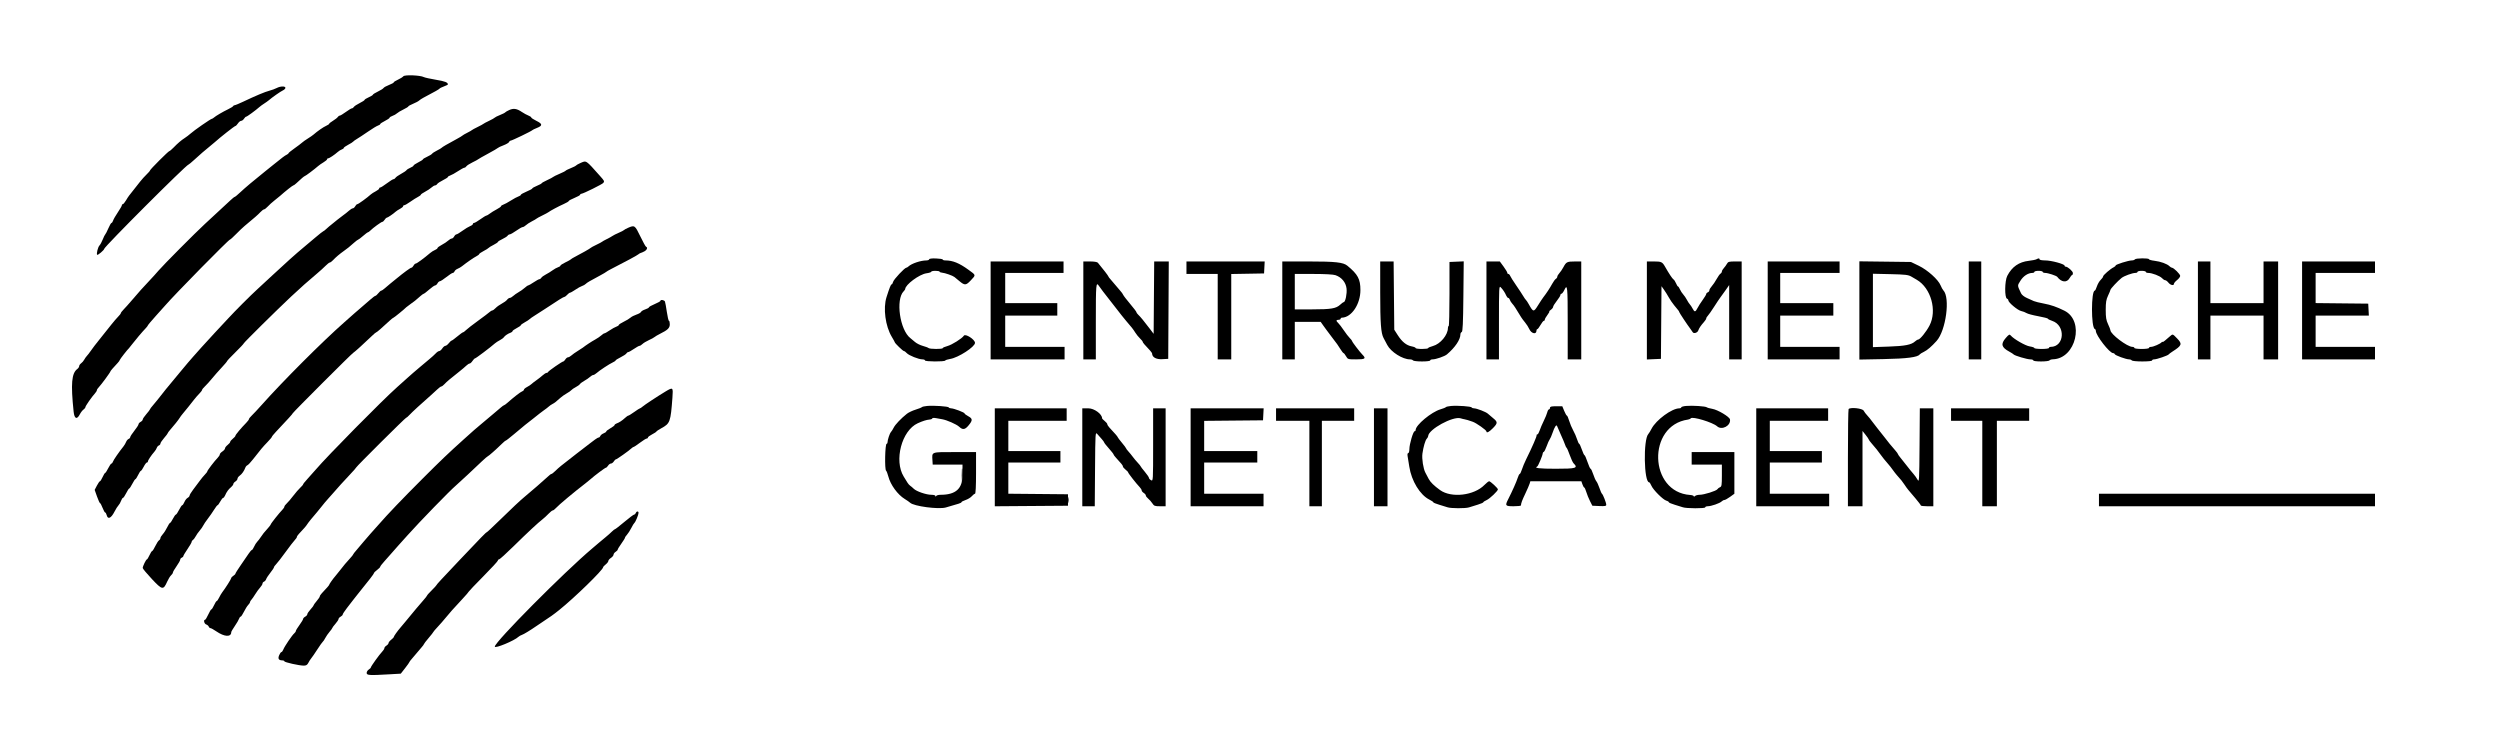 <svg id="svg" version="1.1" xmlns="http://www.w3.org/2000/svg" xmlns:xlink="http://www.w3.org/1999/xlink" width="400" height="119.149" viewBox="0, 0, 400,119.149"><g id="svgg"><path id="path0" d="M148.667 41.491 C 148.667 41.588,148.460 41.667,148.208 41.668 C 147.323 41.669,145.849 42.165,145.363 42.625 C 145.242 42.740,145.085 42.833,145.014 42.833 C 144.747 42.833,142.997 44.704,142.899 45.093 C 142.843 45.317,142.737 45.500,142.662 45.500 C 142.536 45.500,142.325 46.027,141.842 47.547 C 141.279 49.318,141.659 52.184,142.683 53.886 C 142.949 54.328,143.167 54.721,143.167 54.761 C 143.167 54.909,144.468 56.167,144.621 56.167 C 144.710 56.167,144.916 56.315,145.080 56.497 C 145.424 56.876,146.984 57.500,147.590 57.500 C 147.815 57.500,148.000 57.575,148.000 57.667 C 148.000 57.873,151.109 57.894,151.236 57.689 C 151.286 57.609,151.642 57.493,152.027 57.432 C 153.334 57.223,156.000 55.497,156.000 54.860 C 156.000 54.321,154.457 53.329,154.217 53.713 C 153.947 54.145,152.308 55.175,151.581 55.369 C 151.170 55.479,150.833 55.629,150.833 55.701 C 150.833 55.880,148.775 55.870,148.575 55.691 C 148.488 55.613,148.072 55.457,147.650 55.343 C 147.229 55.230,146.666 54.949,146.400 54.719 C 146.134 54.488,145.804 54.213,145.667 54.108 C 143.977 52.814,143.273 47.918,144.588 46.603 C 144.723 46.468,144.833 46.310,144.833 46.252 C 144.833 45.563,147.096 43.882,148.233 43.726 C 148.655 43.669,149.000 43.557,149.000 43.477 C 149.000 43.398,149.300 43.333,149.667 43.333 C 150.033 43.333,150.333 43.392,150.333 43.464 C 150.333 43.535,150.505 43.608,150.716 43.626 C 151.195 43.665,152.428 44.095,152.707 44.320 C 152.822 44.412,153.181 44.709,153.504 44.978 C 154.354 45.688,154.562 45.675,155.324 44.861 C 156.166 43.961,156.188 44.060,154.959 43.167 C 153.476 42.088,152.436 41.667,151.260 41.667 C 151.025 41.667,150.833 41.603,150.833 41.526 C 150.833 41.449,150.346 41.370,149.750 41.351 C 149.080 41.329,148.667 41.383,148.667 41.491 M325.833 41.483 C 325.696 41.559,325.155 41.670,324.631 41.728 C 323.033 41.907,321.924 42.676,321.165 44.133 C 320.744 44.940,320.715 47.655,321.126 47.792 C 321.240 47.830,321.333 47.947,321.333 48.052 C 321.333 48.394,322.818 49.637,323.372 49.759 C 323.669 49.824,324.063 49.975,324.248 50.095 C 324.432 50.216,325.277 50.440,326.125 50.595 C 326.973 50.749,327.667 50.929,327.667 50.994 C 327.667 51.060,327.971 51.214,328.342 51.336 C 330.538 52.061,330.337 55.500,328.099 55.500 C 327.953 55.500,327.833 55.575,327.833 55.667 C 327.833 55.762,327.333 55.833,326.667 55.833 C 326.025 55.833,325.500 55.767,325.500 55.686 C 325.500 55.604,325.169 55.488,324.764 55.427 C 324.062 55.322,322.191 54.244,321.707 53.667 C 321.527 53.451,321.418 53.508,320.918 54.083 C 320.084 55.042,320.228 55.582,321.500 56.268 C 321.821 56.442,322.124 56.638,322.174 56.704 C 322.322 56.902,324.337 57.500,324.855 57.500 C 325.118 57.500,325.333 57.575,325.333 57.667 C 325.333 57.763,325.858 57.833,326.573 57.833 C 327.256 57.833,327.860 57.758,327.917 57.667 C 327.973 57.575,328.221 57.494,328.468 57.487 C 332.154 57.383,333.581 51.337,330.303 49.710 C 329.085 49.105,328.164 48.785,327.027 48.572 C 326.325 48.441,325.600 48.262,325.417 48.176 C 325.233 48.089,324.743 47.869,324.326 47.687 C 323.877 47.491,323.487 47.182,323.368 46.928 C 322.753 45.618,322.759 45.737,323.269 44.917 C 323.740 44.160,324.497 43.667,325.187 43.667 C 325.359 43.667,325.500 43.592,325.500 43.500 C 325.500 43.408,325.800 43.333,326.167 43.333 C 326.533 43.333,326.833 43.408,326.833 43.500 C 326.833 43.592,327.011 43.667,327.229 43.667 C 327.667 43.667,329.018 44.108,329.160 44.297 C 329.823 45.180,330.694 45.272,331.131 44.504 C 331.288 44.228,331.473 44.002,331.542 44.001 C 331.610 44.000,331.667 43.864,331.667 43.698 C 331.667 43.400,330.842 42.667,330.507 42.667 C 330.411 42.667,330.333 42.595,330.333 42.507 C 330.333 42.244,328.201 41.667,327.232 41.667 C 326.738 41.667,326.333 41.592,326.333 41.500 C 326.333 41.300,326.171 41.294,325.833 41.483 M341.583 41.500 C 341.527 41.592,341.305 41.667,341.091 41.667 C 340.560 41.667,338.500 42.314,338.500 42.481 C 338.500 42.555,338.357 42.683,338.183 42.766 C 337.673 43.008,336.500 44.026,336.497 44.230 C 336.496 44.333,336.322 44.580,336.111 44.780 C 335.900 44.979,335.627 45.448,335.504 45.821 C 335.381 46.195,335.230 46.500,335.169 46.500 C 334.566 46.500,334.567 52.434,335.170 52.639 C 335.260 52.669,335.333 52.804,335.333 52.937 C 335.333 53.674,337.527 56.500,338.098 56.500 C 338.212 56.500,338.331 56.574,338.361 56.665 C 338.427 56.860,340.182 57.500,340.653 57.500 C 340.833 57.500,341.027 57.575,341.083 57.667 C 341.140 57.759,341.891 57.833,342.760 57.833 C 343.698 57.833,344.333 57.766,344.333 57.667 C 344.333 57.575,344.485 57.500,344.671 57.500 C 345.077 57.500,346.856 56.891,346.989 56.706 C 347.041 56.634,347.299 56.438,347.563 56.270 C 349.108 55.285,349.200 55.040,348.353 54.167 C 347.596 53.387,347.662 53.405,347.151 53.843 C 346.930 54.032,346.581 54.332,346.375 54.509 C 346.169 54.686,345.999 54.775,345.997 54.707 C 345.996 54.639,345.940 54.658,345.872 54.750 C 345.692 54.995,344.540 55.500,344.161 55.500 C 343.981 55.500,343.833 55.575,343.833 55.667 C 343.833 55.762,343.333 55.833,342.667 55.833 C 342.000 55.833,341.500 55.762,341.500 55.667 C 341.500 55.575,341.359 55.500,341.187 55.500 C 340.369 55.500,337.667 53.455,337.667 52.836 C 337.667 52.741,337.498 52.308,337.292 51.873 C 336.989 51.236,336.917 50.794,336.917 49.583 C 336.917 48.373,336.989 47.931,337.292 47.293 C 337.498 46.859,337.667 46.453,337.667 46.391 C 337.667 46.215,338.832 44.965,339.458 44.468 C 339.866 44.145,341.188 43.667,341.672 43.667 C 341.853 43.667,342.000 43.592,342.000 43.500 C 342.000 43.408,342.300 43.333,342.667 43.333 C 343.033 43.333,343.333 43.408,343.333 43.500 C 343.333 43.592,343.507 43.667,343.720 43.667 C 344.329 43.667,345.604 44.154,345.926 44.510 C 346.087 44.688,346.314 44.833,346.430 44.833 C 346.547 44.833,346.780 45.008,346.948 45.222 C 347.272 45.633,347.833 45.751,347.833 45.408 C 347.833 45.296,348.058 45.027,348.332 44.810 C 348.606 44.594,348.831 44.293,348.832 44.142 C 348.833 43.867,347.786 42.833,347.506 42.833 C 347.424 42.833,347.250 42.726,347.120 42.596 C 346.744 42.220,345.698 41.840,344.727 41.726 C 344.235 41.668,343.833 41.556,343.833 41.477 C 343.833 41.275,341.709 41.297,341.583 41.500 M158.500 49.667 L 158.500 57.500 164.417 57.500 L 170.333 57.500 170.333 56.500 L 170.333 55.500 165.583 55.500 L 160.833 55.500 160.833 53.000 L 160.833 50.500 165.000 50.500 L 169.167 50.500 169.167 49.500 L 169.167 48.500 165.000 48.500 L 160.833 48.500 160.833 46.083 L 160.833 43.667 165.500 43.667 L 170.167 43.667 170.167 42.750 L 170.167 41.833 164.333 41.833 L 158.500 41.833 158.500 49.667 M173.333 49.667 L 173.333 57.500 174.333 57.500 L 175.333 57.500 175.333 51.528 C 175.333 45.360,175.362 45.032,175.845 45.768 C 176.003 46.008,176.291 46.402,176.487 46.644 C 176.995 47.274,179.131 50.013,179.467 50.466 C 179.623 50.676,179.938 51.064,180.167 51.326 C 181.031 52.317,181.311 52.675,181.640 53.208 C 181.827 53.509,182.171 53.936,182.406 54.157 C 182.641 54.378,182.833 54.617,182.833 54.688 C 182.833 54.807,183.126 55.155,184.012 56.089 C 184.189 56.276,184.336 56.501,184.339 56.589 C 184.359 57.170,184.995 57.517,185.950 57.467 L 186.917 57.417 186.960 49.625 L 187.003 41.833 185.837 41.833 L 184.671 41.833 184.627 47.625 L 184.583 53.417 183.953 52.583 C 183.058 51.400,182.462 50.676,182.125 50.363 C 181.965 50.214,181.833 50.030,181.833 49.953 C 181.833 49.877,181.376 49.275,180.817 48.615 C 180.258 47.956,179.757 47.304,179.704 47.167 C 179.651 47.029,179.453 46.751,179.262 46.548 C 179.072 46.345,178.729 45.942,178.500 45.652 C 178.271 45.362,177.915 44.943,177.708 44.721 C 177.502 44.500,177.333 44.273,177.333 44.218 C 177.333 44.135,176.480 43.026,175.660 42.042 C 175.554 41.914,175.068 41.833,174.410 41.833 L 173.333 41.833 173.333 49.667 M189.833 42.833 L 189.833 43.833 192.333 43.833 L 194.833 43.833 194.833 50.667 L 194.833 57.500 195.917 57.500 L 197.000 57.500 197.000 50.671 L 197.000 43.842 199.625 43.796 L 202.250 43.750 202.300 42.792 L 202.350 41.833 196.092 41.833 L 189.833 41.833 189.833 42.833 M205.167 49.667 L 205.167 57.500 206.167 57.500 L 207.167 57.500 207.167 54.500 L 207.167 51.500 209.239 51.500 L 211.311 51.500 211.692 52.042 C 211.902 52.340,212.133 52.658,212.205 52.750 C 212.276 52.842,212.670 53.367,213.080 53.917 C 213.489 54.467,213.885 54.992,213.959 55.083 C 214.033 55.175,214.266 55.531,214.477 55.875 C 214.688 56.219,214.911 56.500,214.972 56.501 C 215.033 56.502,215.211 56.727,215.367 57.001 C 215.646 57.490,215.677 57.500,216.992 57.500 C 218.435 57.500,218.607 57.373,218.000 56.756 C 217.542 56.290,216.333 54.702,216.333 54.566 C 216.333 54.505,216.165 54.288,215.958 54.083 C 215.752 53.879,215.321 53.319,215.000 52.838 C 214.679 52.357,214.285 51.843,214.125 51.695 C 213.742 51.342,213.756 51.167,214.167 51.167 C 214.350 51.167,214.500 51.092,214.500 51.000 C 214.500 50.908,214.594 50.831,214.708 50.828 C 216.249 50.786,217.667 48.669,217.667 46.411 C 217.667 44.659,217.255 43.891,215.572 42.510 C 214.914 41.970,213.662 41.833,209.380 41.833 L 205.167 41.833 205.167 49.667 M220.834 46.792 C 220.835 51.717,220.951 53.297,221.366 54.075 C 221.486 54.298,221.754 54.804,221.962 55.199 C 222.555 56.322,224.415 57.500,225.594 57.500 C 225.807 57.500,226.027 57.575,226.083 57.667 C 226.140 57.758,226.782 57.833,227.510 57.833 C 228.281 57.833,228.833 57.764,228.833 57.667 C 228.833 57.575,229.007 57.500,229.220 57.500 C 229.738 57.500,231.143 57.013,231.505 56.707 C 232.812 55.605,233.667 54.335,233.667 53.496 C 233.667 53.330,233.760 53.163,233.875 53.125 C 234.035 53.072,234.097 51.743,234.140 47.437 L 234.197 41.817 233.057 41.867 L 231.917 41.917 231.917 47.042 C 231.917 49.861,231.860 52.167,231.792 52.167 C 231.723 52.167,231.667 52.308,231.667 52.480 C 231.667 53.594,230.456 55.046,229.260 55.366 C 228.842 55.478,228.500 55.629,228.500 55.701 C 228.500 55.774,228.050 55.833,227.500 55.833 C 226.950 55.833,226.500 55.767,226.500 55.685 C 226.500 55.604,226.219 55.485,225.875 55.421 C 225.036 55.266,224.330 54.700,223.648 53.639 L 223.083 52.758 223.031 47.296 L 222.979 41.833 221.906 41.833 L 220.833 41.833 220.834 46.792 M237.833 49.667 L 237.833 57.500 238.833 57.500 L 239.833 57.500 239.833 51.583 C 239.833 45.943,239.847 45.681,240.125 45.973 C 240.488 46.354,240.786 46.805,240.996 47.292 C 241.085 47.498,241.230 47.667,241.318 47.667 C 241.406 47.667,241.521 47.803,241.574 47.971 C 241.627 48.138,241.806 48.420,241.972 48.598 C 242.236 48.882,242.453 49.212,243.382 50.749 C 243.493 50.932,243.779 51.317,244.019 51.604 C 244.258 51.891,244.558 52.361,244.685 52.648 C 245.012 53.386,245.833 53.571,245.833 52.907 C 245.833 52.775,245.895 52.667,245.969 52.667 C 246.044 52.667,246.274 52.367,246.480 52.000 C 246.686 51.633,246.925 51.333,247.011 51.333 C 247.096 51.333,247.167 51.247,247.167 51.141 C 247.167 51.035,247.358 50.697,247.592 50.391 C 247.826 50.084,247.959 49.833,247.888 49.833 C 247.817 49.833,247.926 49.717,248.130 49.574 C 248.333 49.431,248.500 49.217,248.500 49.097 C 248.500 48.978,248.762 48.551,249.082 48.148 C 249.402 47.746,249.664 47.323,249.665 47.208 C 249.666 47.094,249.743 47.000,249.836 47.000 C 249.929 47.000,250.131 46.737,250.284 46.417 C 250.789 45.357,250.833 45.782,250.833 51.667 L 250.833 57.500 251.917 57.500 L 253.000 57.500 253.000 49.667 L 253.000 41.833 251.958 41.836 C 250.735 41.839,250.597 41.908,250.151 42.739 C 249.966 43.085,249.669 43.524,249.490 43.715 C 249.312 43.906,249.167 44.157,249.167 44.273 C 249.167 44.389,249.064 44.543,248.938 44.617 C 248.813 44.690,248.547 45.050,248.348 45.417 C 247.991 46.075,247.424 46.936,246.920 47.583 C 246.778 47.767,246.391 48.353,246.061 48.886 C 245.392 49.967,245.313 49.955,244.596 48.662 C 244.419 48.344,244.222 48.046,244.156 48.000 C 244.091 47.954,243.898 47.679,243.727 47.388 C 243.556 47.097,243.038 46.310,242.575 45.638 C 242.111 44.966,241.682 44.285,241.621 44.125 C 241.560 43.965,241.433 43.833,241.339 43.833 C 241.244 43.833,241.167 43.750,241.167 43.647 C 241.167 43.545,240.898 43.095,240.569 42.647 L 239.972 41.833 238.902 41.833 L 237.833 41.833 237.833 49.667 M263.500 49.674 L 263.500 57.515 264.625 57.466 L 265.750 57.417 265.794 51.604 L 265.838 45.791 266.238 46.354 C 266.459 46.663,266.804 47.216,267.005 47.583 C 267.206 47.949,267.590 48.511,267.858 48.833 C 268.594 49.716,268.667 49.812,268.667 49.908 C 268.667 50.003,270.010 52.031,270.439 52.583 C 270.582 52.767,270.757 53.018,270.828 53.143 C 270.996 53.435,271.598 53.252,271.727 52.869 C 271.848 52.511,272.142 52.074,272.625 51.536 C 272.831 51.306,273.000 51.041,273.000 50.948 C 273.000 50.854,273.116 50.659,273.258 50.514 C 273.400 50.369,273.851 49.725,274.260 49.083 C 274.668 48.442,275.120 47.767,275.264 47.583 C 275.408 47.400,275.782 46.881,276.096 46.429 L 276.667 45.608 276.667 51.554 L 276.667 57.500 277.667 57.500 L 278.667 57.500 278.667 49.667 L 278.667 41.833 277.589 41.833 C 276.652 41.833,276.486 41.881,276.317 42.198 C 276.209 42.398,275.982 42.712,275.811 42.896 C 275.640 43.079,275.500 43.324,275.500 43.440 C 275.500 43.555,275.400 43.710,275.279 43.783 C 275.157 43.857,274.876 44.249,274.654 44.656 C 274.432 45.062,274.081 45.579,273.875 45.805 C 273.669 46.031,273.500 46.319,273.500 46.446 C 273.500 46.573,273.387 46.720,273.250 46.773 C 273.112 46.826,273.000 46.945,273.000 47.037 C 273.000 47.130,272.747 47.553,272.438 47.978 C 272.129 48.402,271.752 48.994,271.601 49.292 C 271.264 49.953,271.125 49.967,270.820 49.375 C 270.690 49.123,270.488 48.816,270.371 48.693 C 270.254 48.569,270.040 48.239,269.895 47.958 C 269.750 47.678,269.489 47.296,269.316 47.109 C 269.142 46.923,268.907 46.560,268.793 46.302 C 268.679 46.044,268.538 45.833,268.480 45.833 C 268.421 45.833,268.280 45.607,268.165 45.329 C 268.050 45.052,267.866 44.771,267.755 44.704 C 267.582 44.600,267.041 43.784,266.410 42.674 C 265.975 41.909,265.817 41.833,264.646 41.833 L 263.500 41.833 263.500 49.674 M282.833 49.667 L 282.833 57.500 288.583 57.500 L 294.333 57.500 294.333 56.500 L 294.333 55.500 289.583 55.500 L 284.833 55.500 284.833 53.000 L 284.833 50.500 289.083 50.500 L 293.333 50.500 293.333 49.500 L 293.333 48.500 289.083 48.500 L 284.833 48.500 284.833 46.083 L 284.833 43.667 289.583 43.667 L 294.333 43.667 294.333 42.750 L 294.333 41.833 288.583 41.833 L 282.833 41.833 282.833 49.667 M297.500 49.672 L 297.500 57.531 301.375 57.455 C 305.126 57.382,306.838 57.161,307.152 56.708 C 307.206 56.630,307.512 56.441,307.833 56.289 C 308.354 56.042,309.062 55.433,309.854 54.551 C 311.356 52.878,312.058 47.605,310.933 46.452 C 310.825 46.341,310.630 45.987,310.500 45.667 C 310.124 44.737,308.418 43.203,307.000 42.519 L 305.750 41.917 301.625 41.864 L 297.500 41.812 297.500 49.672 M315.000 49.667 L 315.000 57.500 316.000 57.500 L 317.000 57.500 317.000 49.667 L 317.000 41.833 316.000 41.833 L 315.000 41.833 315.000 49.667 M351.667 49.667 L 351.667 57.500 352.667 57.500 L 353.667 57.500 353.667 54.000 L 353.667 50.500 357.917 50.500 L 362.167 50.500 362.167 54.000 L 362.167 57.500 363.333 57.500 L 364.500 57.500 364.500 49.667 L 364.500 41.833 363.333 41.833 L 362.167 41.833 362.167 45.167 L 362.167 48.500 357.917 48.500 L 353.667 48.500 353.667 45.167 L 353.667 41.833 352.667 41.833 L 351.667 41.833 351.667 49.667 M368.333 49.667 L 368.333 57.500 374.167 57.500 L 380.000 57.500 380.000 56.500 L 380.000 55.500 375.250 55.500 L 370.500 55.500 370.500 53.000 L 370.500 50.500 374.758 50.500 L 379.017 50.500 378.967 49.542 L 378.917 48.583 374.708 48.539 L 370.500 48.494 370.500 46.080 L 370.500 43.667 375.250 43.667 L 380.000 43.667 380.000 42.750 L 380.000 41.833 374.167 41.833 L 368.333 41.833 368.333 49.667 M213.681 44.030 C 214.665 44.373,215.330 45.173,215.446 46.155 C 215.544 46.979,215.265 48.333,214.998 48.333 C 214.934 48.333,214.683 48.517,214.441 48.742 C 213.766 49.367,212.992 49.498,209.958 49.499 L 207.167 49.500 207.167 46.667 L 207.167 43.833 210.142 43.833 C 211.997 43.833,213.329 43.907,213.681 44.030 M305.813 44.255 C 306.123 44.436,306.516 44.665,306.687 44.765 C 308.962 46.095,309.964 49.700,308.722 52.087 C 308.191 53.106,307.193 54.333,306.895 54.333 C 306.804 54.333,306.584 54.466,306.406 54.629 C 305.822 55.164,304.795 55.366,302.208 55.454 L 299.667 55.541 299.667 49.670 L 299.667 43.800 302.458 43.863 C 304.862 43.918,305.328 43.972,305.813 44.255 M148.336 64.953 C 147.925 64.992,147.550 65.076,147.503 65.141 C 147.455 65.206,147.004 65.386,146.500 65.542 C 145.996 65.697,145.368 65.995,145.104 66.204 C 144.176 66.939,143.240 67.922,142.996 68.417 C 142.861 68.692,142.659 69.013,142.548 69.131 C 142.348 69.343,142.003 70.390,142.001 70.792 C 142.000 70.906,141.940 71.000,141.867 71.000 C 141.606 71.000,141.519 75.129,141.776 75.312 C 141.856 75.370,142.019 75.790,142.137 76.246 C 142.482 77.575,143.625 79.143,144.750 79.830 C 145.117 80.054,145.509 80.328,145.623 80.438 C 146.200 80.999,150.159 81.527,151.323 81.198 C 153.455 80.597,153.833 80.469,153.833 80.351 C 153.833 80.279,154.129 80.122,154.490 80.003 C 154.852 79.884,155.301 79.609,155.489 79.393 C 155.677 79.177,155.907 79.000,155.999 79.000 C 156.106 79.000,156.167 77.792,156.167 75.667 L 156.167 72.333 152.761 72.333 C 148.927 72.333,149.110 72.266,149.192 73.655 L 149.232 74.333 151.616 74.333 L 154.000 74.333 154.000 76.023 C 154.000 78.196,152.916 79.167,150.486 79.167 C 150.142 79.167,149.823 79.260,149.777 79.375 C 149.710 79.542,149.690 79.542,149.680 79.375 C 149.672 79.247,149.420 79.167,149.026 79.167 C 148.208 79.167,146.625 78.625,146.199 78.199 C 146.019 78.019,145.769 77.806,145.644 77.727 C 145.519 77.648,145.324 77.433,145.211 77.250 C 145.098 77.067,144.820 76.616,144.594 76.249 C 143.013 73.683,144.273 68.889,146.833 67.723 C 147.620 67.365,148.251 67.166,148.708 67.130 C 148.960 67.110,149.167 67.026,149.167 66.942 C 149.167 66.856,149.440 66.841,149.792 66.907 C 150.135 66.971,150.567 67.049,150.750 67.079 C 151.477 67.199,153.038 67.885,153.448 68.265 C 154.046 68.819,154.391 68.770,154.988 68.045 C 155.646 67.247,155.633 66.981,154.917 66.595 C 154.596 66.422,154.333 66.223,154.333 66.152 C 154.333 65.992,152.598 65.333,152.174 65.333 C 152.002 65.333,151.836 65.269,151.806 65.190 C 151.739 65.016,149.383 64.856,148.336 64.953 M232.169 64.956 C 231.758 64.993,231.383 65.078,231.336 65.145 C 231.289 65.211,230.912 65.364,230.500 65.483 C 229.026 65.909,226.500 68.009,226.500 68.809 C 226.500 68.914,226.428 69.000,226.340 69.000 C 226.112 69.000,225.500 71.078,225.500 71.851 C 225.500 72.215,225.419 72.500,225.315 72.500 C 225.198 72.500,225.165 72.699,225.225 73.042 C 225.277 73.340,225.395 74.071,225.487 74.667 C 225.841 76.960,227.205 79.194,228.706 79.940 C 229.049 80.111,229.330 80.302,229.331 80.366 C 229.332 80.431,229.765 80.608,230.292 80.761 C 230.819 80.913,231.400 81.094,231.583 81.162 C 232.109 81.356,234.455 81.369,235.047 81.180 C 235.342 81.086,235.977 80.889,236.458 80.741 C 236.940 80.594,237.333 80.423,237.333 80.361 C 237.333 80.299,237.573 80.142,237.866 80.012 C 238.365 79.791,239.660 78.558,239.665 78.300 C 239.668 78.113,238.468 77.000,238.266 77.002 C 238.166 77.003,237.830 77.265,237.520 77.584 C 235.862 79.290,232.225 79.716,230.416 78.417 C 229.445 77.719,228.861 77.146,228.588 76.624 C 228.433 76.327,228.196 75.878,228.061 75.626 C 227.726 75.000,227.475 73.391,227.587 72.583 C 227.736 71.503,228.048 70.433,228.282 70.196 C 228.402 70.075,228.502 69.888,228.506 69.780 C 228.536 68.705,232.498 66.538,233.710 66.934 C 233.915 67.001,234.196 67.070,234.333 67.088 C 234.471 67.106,234.696 67.162,234.833 67.212 C 234.971 67.263,235.321 67.380,235.611 67.472 C 236.176 67.652,237.833 68.818,237.833 69.036 C 237.833 69.341,238.262 69.123,238.859 68.513 C 239.651 67.706,239.656 67.518,238.900 66.904 C 238.570 66.636,238.192 66.315,238.060 66.190 C 237.763 65.909,236.275 65.333,235.845 65.333 C 235.671 65.333,235.503 65.269,235.472 65.191 C 235.405 65.019,233.209 64.862,232.169 64.956 M269.792 64.950 C 269.356 64.987,269.000 65.089,269.000 65.176 C 269.000 65.262,268.863 65.333,268.696 65.333 C 267.502 65.333,264.965 67.197,264.246 68.602 C 264.065 68.956,263.832 69.336,263.729 69.447 C 262.908 70.331,263.027 77.167,263.863 77.167 C 263.936 77.167,264.098 77.411,264.223 77.711 C 264.501 78.375,266.105 79.978,266.623 80.108 C 266.830 80.160,267.000 80.266,267.000 80.343 C 267.000 80.420,267.431 80.608,267.958 80.761 C 268.485 80.913,269.067 81.094,269.250 81.163 C 269.794 81.366,272.833 81.378,272.833 81.176 C 272.833 81.079,273.018 81.000,273.244 81.000 C 273.794 81.000,275.165 80.525,275.457 80.234 C 275.585 80.105,275.786 80.000,275.904 80.000 C 276.021 80.000,276.428 79.775,276.808 79.499 L 277.500 78.998 277.500 75.666 L 277.500 72.333 274.083 72.333 L 270.667 72.333 270.667 73.333 L 270.667 74.333 273.083 74.333 L 275.500 74.333 275.500 76.089 C 275.500 77.608,275.461 77.858,275.208 77.951 C 275.048 78.010,274.858 78.155,274.786 78.274 C 274.621 78.547,272.640 79.167,271.932 79.167 C 271.640 79.167,271.310 79.257,271.200 79.367 C 271.090 79.477,271.000 79.492,271.000 79.401 C 271.000 79.309,270.743 79.217,270.428 79.196 C 263.812 78.751,263.506 68.063,270.083 67.131 C 270.267 67.105,270.466 67.014,270.527 66.930 C 270.774 66.588,274.042 67.578,274.738 68.206 C 275.495 68.890,276.952 68.116,276.799 67.111 C 276.734 66.688,274.841 65.558,273.950 65.411 C 273.565 65.348,273.175 65.237,273.083 65.166 C 272.866 64.998,270.804 64.862,269.792 64.950 M248.000 65.250 C 248.000 65.387,247.926 65.500,247.837 65.500 C 247.747 65.500,247.625 65.706,247.566 65.958 C 247.508 66.210,247.255 66.829,247.005 67.333 C 246.755 67.837,246.458 68.531,246.346 68.875 C 246.233 69.219,246.072 69.500,245.987 69.500 C 245.903 69.500,245.846 69.556,245.862 69.625 C 245.905 69.809,245.187 71.461,244.179 73.500 C 243.930 74.004,243.625 74.735,243.503 75.125 C 243.380 75.515,243.223 75.833,243.153 75.833 C 243.083 75.833,242.939 76.115,242.832 76.458 C 242.643 77.068,241.949 78.627,241.315 79.866 C 240.780 80.913,240.846 81.000,242.167 81.000 C 242.808 81.000,243.339 80.944,243.346 80.875 C 243.389 80.453,243.525 80.086,244.048 78.984 C 244.370 78.305,244.683 77.581,244.744 77.375 L 244.856 77.000 248.937 77.000 L 253.017 77.000 253.192 77.500 C 253.288 77.775,253.417 78.000,253.480 78.000 C 253.543 78.000,253.689 78.319,253.805 78.708 C 253.921 79.098,254.187 79.754,254.396 80.167 L 254.775 80.917 255.888 80.966 C 256.795 81.006,257.000 80.968,257.000 80.761 C 257.000 80.443,256.483 79.113,256.314 78.997 C 256.245 78.950,256.064 78.537,255.910 78.080 C 255.757 77.624,255.534 77.137,255.414 77.000 C 255.295 76.862,255.069 76.356,254.913 75.875 C 254.756 75.394,254.568 75.000,254.494 75.000 C 254.421 75.000,254.198 74.512,254.000 73.917 C 253.802 73.321,253.586 72.833,253.521 72.833 C 253.456 72.833,253.262 72.421,253.091 71.917 C 252.919 71.412,252.728 71.000,252.666 71.000 C 252.604 71.000,252.455 70.681,252.334 70.292 C 252.213 69.902,251.934 69.262,251.713 68.868 C 251.492 68.475,251.201 67.781,251.066 67.327 C 250.931 66.872,250.767 66.500,250.702 66.499 C 250.637 66.499,250.445 66.162,250.275 65.749 L 249.967 65.000 248.983 65.000 C 248.220 65.000,248.000 65.056,248.000 65.250 M159.167 73.169 L 159.167 81.004 165.022 80.960 L 170.878 80.917 170.878 80.000 L 170.878 79.083 166.106 79.039 L 161.333 78.995 161.333 76.497 L 161.333 74.000 165.500 74.000 L 169.667 74.000 169.667 73.083 L 169.667 72.167 165.500 72.167 L 161.333 72.167 161.333 69.750 L 161.333 67.333 166.000 67.333 L 170.667 67.333 170.667 66.333 L 170.667 65.333 164.917 65.333 L 159.167 65.333 159.167 73.169 M173.167 73.167 L 173.167 81.000 174.165 81.000 L 175.162 81.000 175.206 75.042 C 175.249 69.210,175.257 69.091,175.561 69.439 C 175.731 69.635,176.050 69.995,176.269 70.239 C 176.488 70.482,176.669 70.735,176.671 70.799 C 176.674 70.864,177.010 71.292,177.420 71.750 C 177.829 72.208,178.164 72.636,178.165 72.701 C 178.166 72.765,178.335 73.000,178.542 73.222 C 179.436 74.184,179.667 74.474,179.667 74.636 C 179.667 74.731,179.854 74.957,180.083 75.137 C 180.313 75.317,180.500 75.515,180.500 75.577 C 180.500 75.707,181.839 77.420,182.333 77.923 C 182.517 78.109,182.667 78.352,182.667 78.463 C 182.667 78.573,182.817 78.758,183.000 78.872 C 183.183 78.987,183.333 79.169,183.333 79.278 C 183.333 79.387,183.502 79.613,183.709 79.780 C 183.916 79.947,184.218 80.290,184.380 80.542 C 184.642 80.950,184.774 81.000,185.587 81.000 L 186.500 81.000 186.500 73.167 L 186.500 65.333 185.500 65.333 L 184.500 65.333 184.500 71.173 C 184.500 76.960,184.497 77.010,184.167 76.833 C 183.983 76.735,183.833 76.569,183.833 76.463 C 183.833 76.358,183.533 75.916,183.167 75.481 C 182.800 75.046,182.500 74.653,182.500 74.608 C 182.500 74.563,182.294 74.307,182.042 74.040 C 181.790 73.772,181.433 73.347,181.250 73.095 C 181.067 72.843,180.748 72.453,180.542 72.228 C 180.335 72.002,180.167 71.776,180.167 71.724 C 180.167 71.672,179.867 71.271,179.500 70.833 C 179.133 70.395,178.833 69.997,178.833 69.948 C 178.833 69.867,178.383 69.345,177.496 68.399 C 177.315 68.206,177.167 67.968,177.167 67.870 C 177.167 67.771,176.979 67.543,176.750 67.363 C 176.521 67.183,176.333 66.984,176.333 66.921 C 176.333 66.246,175.075 65.333,174.147 65.333 L 173.167 65.333 173.167 73.167 M190.500 73.167 L 190.500 81.000 196.333 81.000 L 202.167 81.000 202.167 80.000 L 202.167 79.000 197.417 79.000 L 192.667 79.000 192.667 76.500 L 192.667 74.000 196.917 74.000 L 201.167 74.000 201.167 73.083 L 201.167 72.167 196.917 72.167 L 192.667 72.167 192.667 69.753 L 192.667 67.339 197.375 67.294 L 202.083 67.250 202.133 66.292 L 202.183 65.333 196.342 65.333 L 190.500 65.333 190.500 73.167 M204.167 66.333 L 204.167 67.333 206.833 67.333 L 209.500 67.333 209.500 74.167 L 209.500 81.000 210.500 81.000 L 211.500 81.000 211.500 74.167 L 211.500 67.333 214.083 67.333 L 216.667 67.333 216.667 66.333 L 216.667 65.333 210.417 65.333 L 204.167 65.333 204.167 66.333 M219.833 73.167 L 219.833 81.000 220.917 81.000 L 222.000 81.000 222.000 73.167 L 222.000 65.333 220.917 65.333 L 219.833 65.333 219.833 73.167 M281.000 73.167 L 281.000 81.000 286.833 81.000 L 292.667 81.000 292.667 80.000 L 292.667 79.000 287.917 79.000 L 283.167 79.000 283.167 76.500 L 283.167 74.000 287.333 74.000 L 291.500 74.000 291.500 73.083 L 291.500 72.167 287.333 72.167 L 283.167 72.167 283.167 69.750 L 283.167 67.333 287.833 67.333 L 292.500 67.333 292.500 66.333 L 292.500 65.333 286.750 65.333 L 281.000 65.333 281.000 73.167 M295.778 65.444 C 295.717 65.506,295.667 69.031,295.667 73.278 L 295.667 81.000 296.833 81.000 L 298.000 81.000 298.000 74.977 L 298.000 68.954 298.500 69.583 C 298.775 69.929,299.000 70.260,299.000 70.319 C 299.000 70.378,299.206 70.659,299.458 70.943 C 299.998 71.552,300.634 72.344,300.801 72.615 C 300.953 72.861,301.840 73.965,302.169 74.317 C 302.308 74.466,302.607 74.848,302.833 75.167 C 303.060 75.485,303.359 75.870,303.498 76.023 C 304.114 76.700,304.448 77.116,304.726 77.554 C 304.890 77.814,305.162 78.189,305.330 78.388 C 305.499 78.587,306.017 79.200,306.483 79.750 C 306.949 80.300,307.331 80.806,307.332 80.875 C 307.333 80.944,307.783 81.000,308.333 81.000 L 309.333 81.000 309.333 73.167 L 309.333 65.333 308.252 65.333 L 307.171 65.333 307.127 71.292 C 307.086 76.932,307.069 77.223,306.808 76.750 C 306.657 76.475,306.357 76.054,306.142 75.813 C 305.926 75.573,305.450 74.986,305.083 74.508 C 304.717 74.030,304.248 73.439,304.042 73.195 C 303.836 72.950,303.667 72.705,303.667 72.649 C 303.667 72.594,303.498 72.356,303.292 72.121 C 302.558 71.285,302.140 70.773,301.372 69.768 C 300.944 69.208,300.516 68.669,300.422 68.571 C 300.327 68.473,299.987 68.033,299.667 67.593 C 299.346 67.153,298.926 66.634,298.734 66.439 C 298.541 66.243,298.295 65.915,298.186 65.708 C 297.989 65.335,296.095 65.127,295.778 65.444 M312.167 66.333 L 312.167 67.333 314.667 67.333 L 317.167 67.333 317.167 74.167 L 317.167 81.000 318.333 81.000 L 319.500 81.000 319.500 74.167 L 319.500 67.333 322.083 67.333 L 324.667 67.333 324.667 66.333 L 324.667 65.333 318.417 65.333 L 312.167 65.333 312.167 66.333 M249.750 69.586 C 250.045 70.229,250.344 70.942,250.416 71.170 C 250.487 71.397,250.599 71.621,250.666 71.667 C 250.732 71.712,250.958 72.235,251.167 72.827 C 251.376 73.419,251.649 74.006,251.773 74.131 C 252.538 74.895,252.192 75.000,248.917 75.000 C 246.259 75.000,245.386 74.893,245.958 74.639 C 246.104 74.574,246.833 72.835,246.833 72.552 C 246.833 72.447,246.907 72.336,246.998 72.306 C 247.089 72.275,247.299 71.863,247.465 71.390 C 247.632 70.917,247.850 70.429,247.949 70.306 C 248.049 70.184,248.256 69.710,248.409 69.254 C 248.742 68.266,249.033 67.843,249.143 68.190 C 249.182 68.315,249.456 68.943,249.750 69.586 M335.833 80.000 L 335.833 81.000 357.917 81.000 L 380.000 81.000 380.000 80.000 L 380.000 79.000 357.917 79.000 L 335.833 79.000 335.833 80.000 " stroke="none" fill="FFFFFF" fill-rule="evenodd"></path><path id="path1" d="M100.500 36.447 C 100.179 36.587,99.879 36.751,99.833 36.813 C 99.787 36.875,99.412 37.069,99.000 37.244 C 98.587 37.419,98.138 37.646,98.000 37.748 C 97.862 37.850,97.450 38.079,97.083 38.258 C 96.717 38.437,96.379 38.626,96.333 38.678 C 96.287 38.730,95.875 38.950,95.417 39.167 C 94.958 39.383,94.546 39.608,94.500 39.667 C 94.421 39.767,93.019 40.563,91.917 41.132 C 91.642 41.274,91.379 41.439,91.333 41.498 C 91.287 41.558,90.894 41.777,90.458 41.985 C 90.023 42.193,89.667 42.426,89.667 42.504 C 89.667 42.581,89.498 42.695,89.292 42.758 C 89.085 42.821,88.692 43.040,88.417 43.245 C 88.142 43.450,87.654 43.751,87.333 43.915 C 87.013 44.078,86.690 44.314,86.617 44.439 C 86.543 44.564,86.404 44.667,86.308 44.667 C 86.211 44.667,85.798 44.892,85.391 45.167 C 84.983 45.442,84.590 45.667,84.516 45.667 C 84.442 45.667,84.196 45.835,83.968 46.042 C 83.740 46.248,83.298 46.563,82.985 46.742 C 82.672 46.920,82.271 47.202,82.094 47.367 C 81.916 47.532,81.676 47.667,81.561 47.667 C 81.446 47.667,81.254 47.798,81.134 47.959 C 81.015 48.120,80.631 48.401,80.282 48.584 C 79.934 48.767,79.489 49.085,79.295 49.292 C 79.101 49.498,78.868 49.667,78.777 49.667 C 78.686 49.667,78.493 49.779,78.347 49.917 C 78.202 50.055,77.371 50.684,76.500 51.314 C 75.629 51.945,74.759 52.619,74.566 52.814 C 74.373 53.008,74.158 53.167,74.089 53.167 C 74.020 53.167,73.605 53.467,73.167 53.833 C 72.729 54.200,72.317 54.500,72.251 54.500 C 72.185 54.500,71.984 54.688,71.804 54.917 C 71.623 55.146,71.377 55.333,71.257 55.333 C 71.137 55.333,70.915 55.521,70.765 55.750 C 70.615 55.979,70.395 56.167,70.276 56.167 C 70.157 56.167,69.906 56.335,69.717 56.542 C 69.528 56.748,69.051 57.179,68.657 57.500 C 68.263 57.821,67.598 58.379,67.179 58.741 C 66.760 59.102,66.275 59.515,66.103 59.657 C 65.930 59.800,65.543 60.142,65.243 60.417 C 64.942 60.692,64.189 61.367,63.569 61.917 C 61.169 64.046,52.407 72.924,50.500 75.158 C 50.179 75.534,49.598 76.186,49.208 76.608 C 48.819 77.030,48.500 77.428,48.500 77.493 C 48.500 77.558,48.294 77.801,48.042 78.033 C 47.790 78.265,47.283 78.850,46.917 79.334 C 46.550 79.818,46.081 80.367,45.875 80.554 C 45.669 80.741,45.500 80.971,45.500 81.066 C 45.500 81.161,45.349 81.391,45.165 81.577 C 44.684 82.063,43.333 83.765,43.333 83.884 C 43.333 83.940,43.154 84.184,42.936 84.428 C 42.245 85.197,42.031 85.465,41.719 85.944 C 41.553 86.201,41.297 86.532,41.150 86.681 C 41.003 86.829,40.779 87.186,40.651 87.475 C 40.523 87.764,40.363 88.000,40.295 88.000 C 40.227 88.000,40.002 88.256,39.794 88.569 C 39.587 88.881,39.023 89.704,38.542 90.396 C 38.060 91.089,37.667 91.715,37.667 91.788 C 37.667 91.860,37.517 92.013,37.333 92.128 C 37.150 92.242,37.000 92.403,37.000 92.485 C 37.000 92.631,36.075 94.097,35.571 94.750 C 35.430 94.933,35.197 95.327,35.055 95.625 C 34.912 95.923,34.740 96.167,34.673 96.167 C 34.606 96.167,34.415 96.467,34.250 96.833 C 34.085 97.200,33.892 97.500,33.822 97.500 C 33.751 97.500,33.524 97.875,33.317 98.333 C 33.110 98.792,32.879 99.167,32.804 99.167 C 32.522 99.167,32.679 99.815,32.985 99.912 C 33.159 99.967,33.345 100.122,33.396 100.256 C 33.447 100.390,33.572 100.500,33.673 100.500 C 33.774 100.500,34.190 100.729,34.597 101.009 C 35.911 101.913,37.000 101.971,37.000 101.137 C 37.000 101.057,37.258 100.617,37.574 100.158 C 37.889 99.700,38.194 99.176,38.251 98.996 C 38.309 98.815,38.420 98.667,38.500 98.667 C 38.579 98.667,38.817 98.313,39.030 97.880 C 39.243 97.447,39.548 96.960,39.708 96.797 C 39.869 96.633,40.000 96.430,40.000 96.345 C 40.000 96.260,40.097 96.091,40.215 95.970 C 40.333 95.849,40.611 95.450,40.834 95.083 C 41.057 94.717,41.410 94.230,41.620 94.002 C 41.829 93.773,42.000 93.490,42.000 93.371 C 42.000 93.253,42.110 93.114,42.244 93.063 C 42.378 93.011,42.531 92.833,42.583 92.667 C 42.636 92.500,42.938 92.039,43.255 91.640 C 43.571 91.242,43.831 90.850,43.832 90.768 C 43.833 90.686,43.992 90.461,44.186 90.268 C 44.381 90.075,45.055 89.204,45.686 88.333 C 46.317 87.462,46.983 86.597,47.166 86.411 C 47.350 86.224,47.500 86.002,47.500 85.917 C 47.500 85.831,47.645 85.609,47.822 85.423 C 48.609 84.592,48.991 84.153,49.116 83.938 C 49.258 83.692,50.125 82.617,50.724 81.945 C 50.922 81.723,51.271 81.293,51.500 80.989 C 51.729 80.686,52.179 80.150,52.500 79.799 C 52.821 79.448,53.196 79.026,53.333 78.862 C 53.864 78.231,55.095 76.873,56.027 75.892 C 56.562 75.329,57.000 74.830,57.000 74.784 C 57.000 74.654,64.865 66.833,64.996 66.833 C 65.060 66.833,65.299 66.627,65.529 66.375 C 65.901 65.966,67.545 64.456,68.917 63.264 C 69.192 63.025,69.650 62.605,69.935 62.331 C 70.219 62.057,70.525 61.833,70.613 61.833 C 70.701 61.833,70.928 61.665,71.116 61.458 C 71.456 61.087,72.054 60.582,73.500 59.443 C 73.912 59.119,74.408 58.699,74.601 58.510 C 74.794 58.321,75.036 58.167,75.139 58.167 C 75.242 58.167,75.449 57.979,75.599 57.750 C 75.749 57.521,75.936 57.333,76.016 57.333 C 76.142 57.333,78.437 55.603,79.199 54.933 C 79.355 54.796,79.708 54.568,79.983 54.426 C 80.258 54.283,80.543 54.073,80.617 53.958 C 80.773 53.714,81.293 53.365,81.708 53.226 C 81.869 53.172,82.000 53.063,82.000 52.984 C 82.000 52.905,82.300 52.687,82.667 52.500 C 83.033 52.313,83.333 52.103,83.333 52.035 C 83.333 51.966,83.609 51.761,83.946 51.580 C 84.283 51.398,84.649 51.160,84.760 51.049 C 84.871 50.939,85.187 50.714,85.463 50.549 C 85.739 50.385,86.479 49.909,87.108 49.491 C 89.271 48.055,90.162 47.500,90.305 47.500 C 90.384 47.500,90.584 47.350,90.750 47.167 C 90.916 46.983,91.120 46.833,91.204 46.833 C 91.288 46.833,91.670 46.619,92.053 46.356 C 92.436 46.094,92.918 45.826,93.124 45.762 C 93.330 45.698,93.597 45.546,93.718 45.425 C 93.930 45.212,94.317 44.986,96.083 44.040 C 96.542 43.794,96.954 43.549,97.000 43.496 C 97.046 43.442,97.383 43.246,97.750 43.060 C 99.821 42.011,102.094 40.782,102.167 40.673 C 102.212 40.604,102.531 40.446,102.875 40.323 C 103.453 40.116,103.736 39.621,103.360 39.472 C 103.283 39.442,102.868 38.685,102.438 37.792 C 101.595 36.041,101.534 35.998,100.500 36.447 M105.667 48.136 C 105.667 48.211,105.254 48.443,104.750 48.652 C 104.246 48.861,103.833 49.094,103.833 49.170 C 103.833 49.245,103.566 49.396,103.238 49.504 C 102.911 49.612,102.607 49.794,102.563 49.910 C 102.519 50.025,102.188 50.216,101.829 50.335 C 101.469 50.453,101.042 50.674,100.879 50.825 C 100.717 50.975,100.227 51.271,99.792 51.481 C 99.356 51.691,99.000 51.926,99.000 52.004 C 99.000 52.081,98.831 52.197,98.625 52.262 C 98.419 52.326,97.936 52.594,97.553 52.856 C 97.170 53.119,96.791 53.333,96.710 53.333 C 96.629 53.333,96.409 53.476,96.222 53.651 C 96.034 53.826,95.588 54.129,95.232 54.325 C 94.650 54.643,93.698 55.269,93.250 55.627 C 93.158 55.701,92.783 55.943,92.417 56.167 C 92.050 56.390,91.605 56.706,91.427 56.870 C 91.249 57.033,91.006 57.167,90.887 57.167 C 90.767 57.167,90.576 57.317,90.461 57.500 C 90.347 57.683,90.197 57.833,90.128 57.833 C 89.943 57.833,87.759 59.346,87.694 59.519 C 87.664 59.600,87.551 59.667,87.443 59.667 C 87.335 59.667,87.060 59.838,86.832 60.046 C 86.603 60.255,86.154 60.609,85.833 60.833 C 85.513 61.056,85.149 61.337,85.026 61.457 C 84.903 61.576,84.584 61.787,84.318 61.925 C 84.051 62.063,83.833 62.251,83.833 62.343 C 83.833 62.435,83.702 62.559,83.542 62.619 C 83.269 62.720,82.133 63.603,81.174 64.458 C 80.943 64.665,80.707 64.833,80.651 64.833 C 80.595 64.833,80.358 65.002,80.125 65.208 C 79.893 65.415,79.384 65.846,78.996 66.167 C 78.607 66.487,78.131 66.888,77.936 67.058 C 77.742 67.227,77.252 67.639,76.847 67.974 C 76.104 68.588,75.837 68.823,74.167 70.326 C 71.717 72.531,70.536 73.660,67.598 76.598 C 64.322 79.875,62.039 82.262,60.583 83.933 C 60.125 84.459,59.525 85.131,59.250 85.426 C 58.975 85.722,58.487 86.287,58.167 86.682 C 57.846 87.078,57.340 87.676,57.042 88.012 C 56.744 88.349,56.500 88.665,56.500 88.716 C 56.500 88.766,56.294 89.028,56.042 89.297 C 55.492 89.884,54.898 90.592,54.333 91.334 C 54.104 91.635,53.804 92.007,53.667 92.160 C 53.322 92.545,52.667 93.468,52.667 93.569 C 52.667 93.645,52.301 94.065,51.488 94.923 C 51.311 95.109,51.166 95.334,51.166 95.423 C 51.166 95.511,50.941 95.846,50.667 96.167 C 50.392 96.487,50.167 96.802,50.167 96.865 C 50.167 96.928,49.942 97.226,49.667 97.527 C 49.392 97.828,49.167 98.167,49.167 98.281 C 49.167 98.395,49.017 98.569,48.833 98.667 C 48.650 98.765,48.500 98.926,48.500 99.025 C 48.500 99.124,48.237 99.563,47.917 100.000 C 47.596 100.437,47.333 100.869,47.333 100.960 C 47.333 101.051,47.222 101.219,47.085 101.332 C 46.746 101.613,45.520 103.424,45.330 103.926 C 45.245 104.150,45.107 104.333,45.024 104.333 C 44.942 104.333,44.778 104.565,44.660 104.849 C 44.428 105.409,44.597 105.659,45.208 105.664 C 45.369 105.666,45.500 105.729,45.500 105.805 C 45.500 105.969,47.869 106.500,48.601 106.500 C 48.989 106.500,49.165 106.391,49.342 106.042 C 49.470 105.790,49.673 105.471,49.795 105.333 C 49.917 105.196,50.354 104.561,50.766 103.922 C 51.178 103.283,51.577 102.720,51.651 102.672 C 51.726 102.623,51.903 102.358,52.044 102.083 C 52.186 101.808,52.496 101.358,52.734 101.083 C 52.972 100.808,53.166 100.537,53.166 100.481 C 53.167 100.425,53.390 100.125,53.664 99.814 C 53.938 99.504,54.163 99.159,54.164 99.048 C 54.165 98.936,54.317 98.765,54.500 98.667 C 54.683 98.569,54.833 98.414,54.833 98.323 C 54.833 98.231,55.137 97.765,55.508 97.287 C 55.879 96.808,56.348 96.202,56.550 95.940 C 56.752 95.678,57.047 95.303,57.206 95.107 C 59.054 92.826,59.833 91.816,59.833 91.701 C 59.833 91.625,60.058 91.396,60.333 91.193 C 60.608 90.990,60.833 90.760,60.833 90.683 C 60.833 90.605,61.152 90.192,61.542 89.763 C 61.931 89.335,62.512 88.679,62.833 88.305 C 63.154 87.931,63.536 87.496,63.683 87.338 C 63.829 87.180,64.512 86.421,65.200 85.651 C 67.106 83.516,72.032 78.447,72.941 77.685 C 73.203 77.465,74.054 76.685,74.833 75.950 C 75.612 75.215,76.635 74.251,77.106 73.807 C 77.576 73.363,78.001 73.000,78.050 73.000 C 78.148 73.000,79.419 71.875,80.263 71.042 C 80.564 70.744,80.858 70.500,80.915 70.500 C 80.972 70.500,81.558 70.046,82.217 69.490 C 83.914 68.061,84.298 67.749,85.333 66.959 C 85.837 66.573,86.287 66.215,86.333 66.163 C 86.379 66.110,86.679 65.886,87.000 65.664 C 87.321 65.442,87.683 65.164,87.805 65.046 C 87.926 64.928,88.189 64.746,88.388 64.643 C 88.752 64.453,88.886 64.349,89.683 63.637 C 89.920 63.424,90.370 63.109,90.683 62.936 C 90.995 62.764,91.325 62.531,91.417 62.420 C 91.508 62.309,91.823 62.094,92.117 61.942 C 92.410 61.791,92.710 61.573,92.783 61.458 C 92.857 61.344,93.179 61.104,93.500 60.925 C 93.821 60.746,94.229 60.465,94.406 60.300 C 94.584 60.135,94.814 60.000,94.917 60.000 C 95.020 60.000,95.250 59.869,95.430 59.708 C 95.906 59.282,97.510 58.224,98.042 57.986 C 98.294 57.872,98.500 57.730,98.500 57.669 C 98.500 57.609,98.856 57.383,99.292 57.168 C 99.727 56.954,100.143 56.678,100.217 56.556 C 100.290 56.433,100.426 56.333,100.520 56.333 C 100.613 56.333,101.017 56.108,101.417 55.833 C 101.816 55.558,102.224 55.333,102.322 55.333 C 102.420 55.333,102.632 55.202,102.793 55.042 C 102.954 54.881,103.415 54.602,103.817 54.422 C 104.220 54.242,104.633 54.017,104.735 53.922 C 104.838 53.827,105.221 53.602,105.586 53.420 C 106.845 52.795,107.167 52.482,107.167 51.885 C 107.167 51.582,107.107 51.333,107.033 51.333 C 106.960 51.333,106.808 50.697,106.696 49.919 C 106.583 49.140,106.448 48.390,106.394 48.252 C 106.295 47.993,105.667 47.893,105.667 48.136 M106.500 62.628 C 105.280 63.358,103.106 64.791,102.792 65.072 C 102.631 65.216,102.453 65.333,102.395 65.333 C 102.337 65.333,101.924 65.596,101.478 65.917 C 101.031 66.237,100.605 66.500,100.531 66.500 C 100.457 66.500,100.216 66.669,99.996 66.875 C 99.550 67.292,99.065 67.608,98.625 67.767 C 98.465 67.825,98.333 67.934,98.333 68.009 C 98.333 68.084,98.033 68.314,97.667 68.520 C 97.300 68.726,97.000 68.958,97.000 69.035 C 97.000 69.112,96.811 69.247,96.579 69.335 C 96.348 69.423,96.115 69.609,96.061 69.747 C 96.008 69.886,95.890 70.000,95.800 70.000 C 95.710 70.000,95.437 70.151,95.193 70.336 C 94.949 70.521,94.600 70.785,94.417 70.922 C 93.627 71.515,91.103 73.475,89.766 74.533 C 89.500 74.744,89.076 75.123,88.824 75.375 C 88.572 75.627,88.303 75.833,88.227 75.833 C 88.150 75.833,87.899 76.020,87.668 76.248 C 87.289 76.623,84.709 78.864,83.932 79.493 C 83.317 79.990,81.776 81.436,79.882 83.292 C 78.829 84.323,77.923 85.167,77.868 85.167 C 77.769 85.167,76.972 85.984,73.561 89.583 C 70.620 92.687,69.833 93.539,69.833 93.623 C 69.833 93.667,69.496 94.036,69.083 94.443 C 68.671 94.849,68.333 95.227,68.333 95.281 C 68.333 95.335,68.052 95.695,67.708 96.081 C 67.365 96.466,66.858 97.056,66.583 97.392 C 66.308 97.727,65.896 98.225,65.667 98.499 C 65.438 98.772,65.063 99.226,64.833 99.507 C 64.604 99.788,64.267 100.189,64.083 100.400 C 63.605 100.948,63.000 101.801,63.000 101.928 C 63.000 101.987,62.813 102.183,62.583 102.363 C 62.354 102.543,62.167 102.780,62.167 102.889 C 62.167 102.997,62.017 103.180,61.833 103.295 C 61.650 103.409,61.500 103.593,61.500 103.704 C 61.500 103.814,61.349 104.058,61.165 104.244 C 60.732 104.682,59.333 106.629,59.333 106.794 C 59.333 106.863,59.183 107.013,59.000 107.128 C 58.817 107.242,58.667 107.486,58.667 107.668 C 58.667 108.051,59.072 108.076,62.271 107.892 L 64.126 107.785 64.813 106.905 C 65.191 106.421,65.500 105.985,65.500 105.937 C 65.500 105.888,65.669 105.661,65.875 105.433 C 66.081 105.204,66.438 104.785,66.667 104.500 C 66.896 104.215,67.252 103.796,67.458 103.567 C 67.665 103.339,67.833 103.107,67.833 103.052 C 67.833 102.997,68.171 102.558,68.583 102.075 C 68.996 101.592,69.333 101.162,69.333 101.119 C 69.333 101.077,69.652 100.703,70.042 100.288 C 70.431 99.874,70.975 99.252,71.250 98.907 C 71.806 98.208,72.610 97.306,74.041 95.775 C 74.567 95.211,74.999 94.710,74.999 94.660 C 75.000 94.611,76.050 93.510,77.333 92.214 C 78.617 90.918,79.667 89.777,79.667 89.679 C 79.667 89.580,79.750 89.500,79.852 89.500 C 79.954 89.500,80.985 88.568,82.144 87.429 C 84.418 85.194,86.114 83.613,86.808 83.083 C 87.048 82.900,87.476 82.506,87.759 82.208 C 88.042 81.910,88.349 81.667,88.440 81.667 C 88.532 81.667,88.758 81.498,88.943 81.292 C 89.397 80.785,91.839 78.744,93.732 77.288 C 93.998 77.084,94.339 76.804,94.491 76.667 C 95.111 76.106,96.815 74.833,96.946 74.833 C 97.023 74.833,97.180 74.683,97.295 74.500 C 97.409 74.317,97.614 74.167,97.750 74.167 C 97.886 74.167,98.091 74.017,98.205 73.833 C 98.320 73.650,98.470 73.500,98.540 73.500 C 98.682 73.500,100.608 72.139,101.014 71.752 C 101.159 71.613,101.331 71.500,101.396 71.500 C 101.461 71.500,101.912 71.200,102.397 70.833 C 102.883 70.467,103.367 70.167,103.473 70.167 C 103.580 70.167,103.667 70.093,103.667 70.003 C 103.667 69.914,103.960 69.691,104.318 69.508 C 104.676 69.325,104.995 69.117,105.026 69.046 C 105.058 68.975,105.413 68.737,105.816 68.517 C 107.214 67.756,107.298 67.521,107.588 63.625 C 107.713 61.950,107.681 61.922,106.500 62.628 M170.879 80.000 C 170.879 80.412,170.911 80.581,170.951 80.375 C 170.991 80.169,170.991 79.831,170.951 79.625 C 170.911 79.419,170.879 79.587,170.879 80.000 M101.727 82.083 C 101.674 82.221,101.554 82.333,101.461 82.333 C 101.367 82.333,100.667 82.858,99.905 83.500 C 99.143 84.142,98.468 84.667,98.404 84.667 C 98.340 84.667,98.122 84.835,97.919 85.042 C 97.716 85.248,97.229 85.679,96.836 86.000 C 96.444 86.321,95.993 86.696,95.835 86.833 C 95.676 86.971,95.191 87.383,94.757 87.750 C 90.194 91.604,79.167 102.715,79.167 103.458 C 79.167 103.812,82.293 102.517,82.959 101.886 C 83.074 101.778,83.320 101.640,83.506 101.581 C 83.790 101.491,84.835 100.855,85.833 100.164 C 85.971 100.069,86.279 99.862,86.519 99.704 C 88.112 98.654,88.528 98.358,89.476 97.599 C 91.919 95.641,96.500 91.182,96.500 90.760 C 96.500 90.689,96.688 90.484,96.917 90.304 C 97.146 90.123,97.333 89.877,97.333 89.757 C 97.333 89.637,97.521 89.415,97.750 89.265 C 97.979 89.115,98.167 88.882,98.167 88.748 C 98.167 88.613,98.317 88.409,98.500 88.295 C 98.683 88.180,98.833 88.020,98.833 87.938 C 98.833 87.857,99.096 87.424,99.417 86.978 C 99.737 86.531,100.000 86.105,100.000 86.031 C 100.000 85.957,100.143 85.743,100.318 85.555 C 100.493 85.367,100.803 84.884,101.007 84.482 C 101.211 84.079,101.435 83.712,101.504 83.667 C 101.670 83.556,102.167 82.355,102.167 82.063 C 102.167 81.755,101.847 81.770,101.727 82.083 " stroke="none" fill="FFFFFF" fill-rule="evenodd"></path><path id="path2" d="M64.538 12.204 C 64.426 12.339,64.035 12.584,63.668 12.750 C 63.300 12.915,63.000 13.108,63.000 13.178 C 63.000 13.248,62.660 13.436,62.244 13.594 C 61.829 13.753,61.435 13.971,61.369 14.078 C 61.304 14.186,60.894 14.444,60.458 14.652 C 60.023 14.860,59.667 15.084,59.667 15.149 C 59.667 15.215,59.367 15.402,59.000 15.563 C 58.633 15.725,58.333 15.914,58.333 15.983 C 58.333 16.051,57.977 16.283,57.542 16.498 C 57.106 16.713,56.690 16.989,56.617 17.111 C 56.543 17.233,56.403 17.333,56.306 17.333 C 56.208 17.333,55.770 17.596,55.333 17.917 C 54.896 18.237,54.459 18.500,54.361 18.500 C 54.263 18.500,54.123 18.598,54.050 18.717 C 53.977 18.837,53.635 19.106,53.292 19.314 C 52.948 19.523,52.667 19.744,52.667 19.806 C 52.667 19.868,52.447 20.016,52.179 20.135 C 51.729 20.334,50.779 20.994,50.161 21.537 C 50.020 21.661,49.610 21.944,49.250 22.167 C 48.890 22.389,48.472 22.686,48.321 22.827 C 48.170 22.968,47.624 23.381,47.107 23.745 C 46.590 24.109,46.167 24.454,46.167 24.511 C 46.167 24.569,46.025 24.683,45.853 24.766 C 45.557 24.908,45.152 25.214,43.667 26.417 C 43.327 26.692,42.768 27.142,42.424 27.417 C 40.646 28.838,39.168 30.082,38.461 30.752 C 38.026 31.163,37.619 31.500,37.556 31.500 C 37.493 31.500,37.173 31.756,36.846 32.068 C 36.295 32.593,35.263 33.550,32.769 35.846 C 31.265 37.230,26.118 42.409,25.364 43.296 C 24.996 43.729,24.332 44.462,23.889 44.925 C 23.002 45.851,22.142 46.812,21.000 48.156 C 20.587 48.641,20.044 49.247,19.792 49.503 C 19.540 49.758,19.333 50.028,19.333 50.102 C 19.333 50.177,19.142 50.428,18.909 50.660 C 18.676 50.893,18.189 51.458,17.828 51.917 C 17.466 52.375,17.017 52.938,16.831 53.167 C 16.644 53.396,16.226 53.921,15.902 54.333 C 15.578 54.746,15.223 55.196,15.112 55.333 C 15.002 55.471,14.728 55.846,14.503 56.167 C 14.278 56.487,13.998 56.850,13.879 56.971 C 13.761 57.093,13.578 57.356,13.472 57.555 C 13.367 57.754,13.142 58.015,12.974 58.134 C 12.805 58.254,12.667 58.456,12.667 58.583 C 12.667 58.710,12.535 58.912,12.375 59.032 C 11.455 59.719,11.311 61.379,11.780 65.864 C 11.900 67.016,12.307 67.192,12.771 66.292 C 12.924 65.994,13.188 65.652,13.358 65.532 C 13.528 65.412,13.667 65.235,13.667 65.138 C 13.667 64.958,14.673 63.512,15.206 62.927 C 15.368 62.749,15.500 62.527,15.500 62.433 C 15.500 62.339,15.651 62.109,15.835 61.923 C 16.193 61.560,17.667 59.550,17.667 59.424 C 17.667 59.351,18.141 58.800,18.835 58.066 C 19.017 57.873,19.167 57.661,19.167 57.596 C 19.167 57.496,20.385 55.936,20.672 55.667 C 20.721 55.621,20.930 55.358,21.136 55.083 C 21.600 54.465,22.789 53.062,23.292 52.541 C 23.498 52.327,23.667 52.107,23.667 52.053 C 23.667 51.999,24.248 51.309,24.958 50.519 C 25.669 49.729,26.325 48.997,26.417 48.891 C 27.986 47.077,36.582 38.334,36.798 38.332 C 36.863 38.332,37.300 37.938,37.768 37.457 C 38.236 36.977,38.845 36.396,39.122 36.167 C 40.783 34.789,41.263 34.369,41.646 33.958 C 41.882 33.706,42.153 33.500,42.250 33.500 C 42.347 33.500,42.614 33.294,42.843 33.042 C 43.073 32.790,43.550 32.358,43.904 32.083 C 44.257 31.808,44.672 31.471,44.826 31.333 C 45.620 30.621,46.824 29.667,46.929 29.667 C 46.995 29.667,47.206 29.517,47.399 29.335 C 48.180 28.597,48.687 28.167,48.775 28.167 C 48.875 28.167,50.375 27.040,50.889 26.580 C 51.057 26.429,51.450 26.155,51.764 25.970 C 52.077 25.785,52.333 25.566,52.333 25.484 C 52.333 25.401,52.411 25.333,52.507 25.333 C 52.689 25.333,53.508 24.787,54.065 24.294 C 54.245 24.134,54.529 23.960,54.696 23.907 C 54.863 23.854,55.000 23.748,55.000 23.672 C 55.000 23.596,55.319 23.368,55.708 23.165 C 56.098 22.963,56.454 22.739,56.500 22.667 C 56.546 22.596,56.821 22.398,57.112 22.227 C 57.403 22.056,58.199 21.531,58.882 21.060 C 59.565 20.589,60.283 20.152,60.478 20.090 C 60.674 20.028,60.833 19.921,60.833 19.852 C 60.833 19.782,61.171 19.557,61.583 19.351 C 61.996 19.145,62.333 18.914,62.333 18.838 C 62.333 18.762,62.544 18.626,62.802 18.536 C 63.059 18.446,63.378 18.266,63.510 18.136 C 63.642 18.006,64.106 17.728,64.542 17.518 C 64.977 17.308,65.334 17.087,65.334 17.027 C 65.334 16.966,65.675 16.777,66.092 16.605 C 66.508 16.434,66.939 16.204,67.050 16.095 C 67.160 15.986,67.475 15.778,67.750 15.633 C 69.610 14.652,70.260 14.285,70.333 14.174 C 70.379 14.104,70.698 13.946,71.042 13.823 C 71.385 13.700,71.666 13.559,71.664 13.508 C 71.655 13.179,71.222 13.010,69.750 12.762 C 68.833 12.607,67.960 12.415,67.810 12.334 C 67.258 12.037,64.759 11.938,64.538 12.204 M44.278 14.082 C 44.018 14.217,43.493 14.410,43.111 14.510 C 42.389 14.699,40.920 15.314,38.904 16.273 C 38.256 16.581,37.643 16.833,37.543 16.833 C 37.443 16.833,37.336 16.898,37.306 16.977 C 37.275 17.055,36.912 17.282,36.500 17.479 C 35.652 17.886,34.517 18.552,34.215 18.821 C 34.105 18.919,33.971 19.000,33.918 19.000 C 33.729 19.000,31.044 20.863,30.434 21.417 C 30.232 21.601,29.846 21.894,29.575 22.070 C 28.982 22.454,28.458 22.902,27.754 23.625 C 27.464 23.923,27.173 24.167,27.109 24.167 C 26.955 24.167,24.000 27.122,24.000 27.275 C 24.000 27.340,23.756 27.624,23.458 27.907 C 23.160 28.190,22.692 28.710,22.417 29.062 C 21.558 30.161,20.838 31.075,20.661 31.289 C 20.568 31.402,20.336 31.758,20.146 32.081 C 19.956 32.403,19.733 32.667,19.650 32.667 C 19.568 32.667,19.500 32.746,19.500 32.842 C 19.500 32.939,19.211 33.445,18.857 33.967 C 18.503 34.490,18.160 35.085,18.096 35.292 C 18.031 35.498,17.917 35.667,17.843 35.667 C 17.768 35.667,17.539 36.060,17.333 36.542 C 17.127 37.023,16.906 37.454,16.843 37.500 C 16.779 37.546,16.598 37.910,16.441 38.309 C 16.284 38.709,16.048 39.142,15.918 39.273 C 15.667 39.524,15.397 40.620,15.549 40.772 C 15.650 40.872,16.667 40.011,16.667 39.826 C 16.667 39.494,29.825 26.336,30.160 26.332 C 30.209 26.332,30.625 25.988,31.083 25.568 C 32.074 24.660,32.728 24.094,33.568 23.417 C 33.909 23.142,34.288 22.825,34.411 22.712 C 35.175 22.015,37.524 20.167,37.647 20.167 C 37.728 20.167,37.918 19.979,38.068 19.750 C 38.218 19.521,38.451 19.333,38.586 19.333 C 38.720 19.333,38.924 19.183,39.039 19.000 C 39.153 18.817,39.312 18.667,39.391 18.667 C 39.526 18.667,40.903 17.662,41.531 17.104 C 41.685 16.968,42.022 16.723,42.281 16.561 C 42.539 16.399,42.862 16.169,43.000 16.050 C 43.566 15.562,44.891 14.633,45.265 14.463 C 45.486 14.362,45.667 14.179,45.667 14.057 C 45.667 13.757,44.873 13.771,44.278 14.082 M81.505 17.593 C 81.188 17.733,80.888 17.906,80.839 17.977 C 80.790 18.048,80.413 18.239,80.000 18.402 C 79.588 18.564,79.213 18.752,79.167 18.818 C 79.121 18.885,78.708 19.117,78.250 19.333 C 77.792 19.550,77.379 19.770,77.333 19.822 C 77.287 19.874,76.875 20.098,76.417 20.320 C 75.958 20.542,75.546 20.767,75.500 20.820 C 75.454 20.873,75.117 21.066,74.750 21.248 C 74.383 21.431,74.046 21.627,74.000 21.685 C 73.954 21.742,73.542 21.992,73.083 22.238 C 71.572 23.052,70.752 23.528,70.667 23.642 C 70.621 23.703,70.283 23.902,69.917 24.085 C 69.550 24.267,69.197 24.497,69.133 24.596 C 69.068 24.695,68.712 24.912,68.341 25.080 C 67.970 25.247,67.667 25.434,67.667 25.496 C 67.667 25.557,67.329 25.776,66.917 25.982 C 66.504 26.188,66.167 26.417,66.167 26.491 C 66.167 26.566,65.940 26.720,65.663 26.835 C 65.386 26.950,65.104 27.128,65.038 27.230 C 64.971 27.333,64.579 27.598,64.167 27.820 C 63.754 28.043,63.357 28.324,63.283 28.445 C 63.210 28.567,63.067 28.667,62.965 28.667 C 62.863 28.667,62.383 28.967,61.897 29.333 C 61.412 29.700,60.936 30.000,60.840 30.000 C 60.745 30.000,60.667 30.073,60.667 30.162 C 60.667 30.252,60.423 30.449,60.125 30.601 C 59.827 30.752,59.471 30.980,59.333 31.105 C 58.752 31.637,57.330 32.667,57.177 32.667 C 57.086 32.667,56.931 32.817,56.833 33.000 C 56.735 33.183,56.563 33.333,56.451 33.333 C 56.338 33.333,56.060 33.504,55.832 33.713 C 55.603 33.922,55.155 34.277,54.836 34.502 C 54.516 34.728,54.127 35.026,53.972 35.164 C 53.817 35.303,53.446 35.604,53.148 35.833 C 52.849 36.063,52.428 36.419,52.212 36.625 C 51.995 36.831,51.776 37.000,51.725 37.000 C 51.674 37.000,51.096 37.456,50.441 38.013 C 49.786 38.570,48.962 39.264,48.610 39.555 C 47.358 40.590,45.681 42.091,43.500 44.127 C 42.721 44.854,41.688 45.810,41.204 46.252 C 40.081 47.276,37.680 49.677,36.516 50.940 C 36.020 51.477,35.045 52.524,34.349 53.266 C 33.653 54.008,32.708 55.040,32.250 55.559 C 31.792 56.077,31.192 56.751,30.917 57.056 C 30.642 57.361,30.267 57.792,30.084 58.014 C 29.901 58.235,29.311 58.942,28.773 59.583 C 27.085 61.594,25.710 63.284,25.203 63.970 C 25.045 64.183,24.710 64.587,24.458 64.870 C 24.206 65.152,24.000 65.429,24.000 65.485 C 24.000 65.541,23.739 65.886,23.420 66.252 C 23.101 66.617,22.838 67.008,22.837 67.119 C 22.835 67.230,22.683 67.402,22.500 67.500 C 22.317 67.598,22.166 67.770,22.165 67.881 C 22.164 67.992,21.865 68.458,21.500 68.917 C 21.135 69.375,20.836 69.836,20.835 69.941 C 20.834 70.045,20.720 70.175,20.581 70.228 C 20.442 70.281,20.261 70.495,20.179 70.704 C 20.096 70.913,19.909 71.233,19.762 71.417 C 19.020 72.343,18.162 73.587,18.075 73.860 C 18.021 74.028,17.913 74.167,17.834 74.167 C 17.755 74.167,17.521 74.504,17.315 74.917 C 17.109 75.329,16.891 75.667,16.829 75.667 C 16.768 75.667,16.582 75.967,16.417 76.333 C 16.251 76.700,16.060 77.000,15.992 77.000 C 15.923 77.000,15.705 77.311,15.507 77.691 L 15.147 78.381 15.521 79.441 C 15.727 80.023,15.946 80.500,16.008 80.500 C 16.070 80.500,16.250 80.838,16.408 81.250 C 16.565 81.663,16.755 82.000,16.829 82.000 C 16.903 82.000,17.011 82.188,17.068 82.417 C 17.257 83.168,17.779 82.932,18.330 81.844 C 18.537 81.437,18.818 80.992,18.956 80.854 C 19.093 80.716,19.280 80.393,19.369 80.135 C 19.459 79.877,19.595 79.667,19.671 79.667 C 19.748 79.667,19.979 79.329,20.185 78.917 C 20.391 78.504,20.609 78.167,20.670 78.167 C 20.731 78.167,20.955 77.829,21.167 77.417 C 21.379 77.004,21.604 76.667,21.666 76.667 C 21.729 76.667,21.923 76.368,22.098 76.002 C 22.273 75.636,22.471 75.336,22.538 75.335 C 22.605 75.334,22.813 75.033,23.000 74.667 C 23.187 74.300,23.414 74.000,23.503 74.000 C 23.593 74.000,23.667 73.922,23.667 73.827 C 23.667 73.645,24.213 72.826,24.706 72.269 C 24.866 72.089,25.037 71.811,25.088 71.653 C 25.138 71.494,25.289 71.322,25.423 71.271 C 25.557 71.219,25.668 71.081,25.670 70.964 C 25.672 70.846,25.934 70.451,26.253 70.085 C 26.572 69.719,26.833 69.374,26.833 69.318 C 26.833 69.261,27.002 69.026,27.208 68.794 C 27.805 68.124,28.569 67.164,28.750 66.857 C 28.842 66.701,29.043 66.426,29.198 66.245 C 29.610 65.764,30.635 64.489,31.054 63.938 C 31.253 63.675,31.623 63.251,31.875 62.996 C 32.127 62.741,32.333 62.467,32.333 62.387 C 32.333 62.307,32.540 62.048,32.792 61.813 C 33.044 61.578,33.550 61.018,33.917 60.568 C 34.283 60.119,34.977 59.332,35.458 58.819 C 35.940 58.306,36.333 57.838,36.333 57.778 C 36.333 57.719,36.933 57.082,37.667 56.363 C 38.400 55.645,39.000 55.006,39.000 54.944 C 39.000 54.827,44.197 49.688,46.556 47.472 C 47.997 46.119,49.427 44.848,50.743 43.750 C 51.183 43.383,51.782 42.840,52.075 42.542 C 52.368 42.244,52.682 42.000,52.773 42.000 C 52.865 42.000,53.096 41.831,53.287 41.625 C 53.703 41.174,54.325 40.647,55.046 40.134 C 55.647 39.706,55.846 39.545,56.650 38.834 C 56.961 38.559,57.262 38.333,57.318 38.333 C 57.374 38.333,57.719 38.072,58.085 37.753 C 58.451 37.434,58.801 37.172,58.863 37.170 C 58.925 37.168,59.090 37.053,59.229 36.914 C 59.682 36.461,60.999 35.500,61.167 35.500 C 61.257 35.500,61.424 35.350,61.539 35.167 C 61.653 34.983,61.807 34.833,61.880 34.833 C 62.022 34.833,62.922 34.225,63.303 33.871 C 63.429 33.754,63.749 33.546,64.016 33.409 C 64.282 33.271,64.500 33.085,64.500 32.996 C 64.500 32.906,64.584 32.833,64.686 32.833 C 64.788 32.833,65.220 32.587,65.644 32.285 C 66.069 31.983,66.623 31.633,66.875 31.507 C 67.127 31.380,67.333 31.222,67.333 31.155 C 67.333 31.088,67.638 30.875,68.009 30.681 C 68.381 30.488,68.845 30.180,69.041 29.998 C 69.236 29.816,69.491 29.667,69.606 29.667 C 69.722 29.667,69.877 29.567,69.950 29.444 C 70.023 29.322,70.440 29.046,70.875 28.832 C 71.310 28.617,71.667 28.384,71.667 28.315 C 71.667 28.246,71.835 28.137,72.042 28.073 C 72.248 28.008,72.799 27.703,73.267 27.395 C 73.735 27.086,74.200 26.833,74.301 26.833 C 74.401 26.833,74.543 26.733,74.617 26.611 C 74.690 26.489,75.125 26.208,75.583 25.986 C 76.042 25.765,76.454 25.541,76.500 25.489 C 76.546 25.437,77.258 25.031,78.083 24.587 C 78.908 24.142,79.621 23.728,79.667 23.666 C 79.712 23.604,80.114 23.415,80.558 23.248 C 81.002 23.080,81.404 22.843,81.451 22.721 C 81.497 22.600,81.615 22.500,81.711 22.500 C 81.912 22.500,85.040 20.989,85.167 20.831 C 85.212 20.774,85.550 20.609,85.917 20.466 C 86.837 20.105,86.816 19.822,85.834 19.342 C 85.375 19.118,85.000 18.872,85.000 18.796 C 85.000 18.721,84.794 18.581,84.542 18.487 C 84.290 18.392,83.821 18.136,83.500 17.918 C 82.704 17.377,82.188 17.293,81.505 17.593 M92.839 26.097 C 92.521 26.235,92.221 26.406,92.172 26.477 C 92.123 26.548,91.746 26.739,91.334 26.902 C 90.922 27.064,90.547 27.250,90.500 27.316 C 90.454 27.381,90.004 27.608,89.500 27.821 C 88.996 28.034,88.546 28.256,88.500 28.314 C 88.454 28.373,88.023 28.601,87.542 28.822 C 87.060 29.043,86.666 29.267,86.666 29.320 C 86.666 29.373,86.328 29.555,85.916 29.725 C 85.504 29.894,85.167 30.087,85.167 30.153 C 85.167 30.218,84.754 30.443,84.250 30.652 C 83.746 30.861,83.333 31.095,83.333 31.171 C 83.333 31.248,83.165 31.364,82.958 31.429 C 82.752 31.493,82.202 31.789,81.737 32.086 C 81.271 32.383,80.727 32.678,80.528 32.741 C 80.329 32.804,80.167 32.918,80.167 32.994 C 80.167 33.071,79.851 33.298,79.464 33.499 C 79.078 33.700,78.581 34.008,78.359 34.182 C 78.137 34.357,77.890 34.500,77.811 34.500 C 77.732 34.500,77.302 34.762,76.855 35.083 C 76.409 35.404,75.959 35.667,75.855 35.667 C 75.751 35.667,75.667 35.744,75.667 35.837 C 75.667 35.931,75.466 36.084,75.222 36.177 C 74.977 36.271,74.423 36.606,73.991 36.923 C 73.559 37.241,73.124 37.500,73.025 37.500 C 72.926 37.500,72.765 37.650,72.667 37.833 C 72.569 38.017,72.393 38.167,72.276 38.167 C 72.159 38.167,71.903 38.316,71.707 38.498 C 71.512 38.680,71.048 38.988,70.676 39.181 C 70.304 39.375,70.000 39.603,70.000 39.688 C 70.000 39.772,69.827 39.907,69.616 39.988 C 69.405 40.068,69.049 40.290,68.824 40.481 C 67.831 41.329,66.688 42.167,66.524 42.167 C 66.425 42.167,66.265 42.317,66.167 42.500 C 66.069 42.683,65.914 42.833,65.823 42.833 C 65.669 42.833,64.598 43.616,63.417 44.591 C 63.142 44.818,62.707 45.171,62.450 45.377 C 62.193 45.582,61.796 45.919,61.567 46.125 C 61.339 46.331,61.085 46.500,61.005 46.500 C 60.924 46.500,60.710 46.688,60.530 46.917 C 60.350 47.146,60.138 47.334,60.059 47.335 C 59.981 47.337,59.604 47.618,59.222 47.960 C 58.840 48.303,58.255 48.808,57.923 49.083 C 57.591 49.358,57.068 49.808,56.763 50.083 C 56.457 50.358,55.695 51.033,55.070 51.583 C 51.580 54.654,45.262 60.977,41.833 64.828 C 41.237 65.498,40.544 66.239,40.292 66.476 C 40.040 66.714,39.833 66.974,39.833 67.056 C 39.833 67.138,39.639 67.403,39.402 67.644 C 38.568 68.493,37.667 69.570,37.667 69.719 C 37.667 69.801,37.479 70.016,37.250 70.196 C 37.021 70.377,36.833 70.602,36.833 70.696 C 36.833 70.791,36.646 71.016,36.417 71.196 C 36.188 71.377,36.000 71.623,36.000 71.743 C 36.000 71.863,35.812 72.085,35.583 72.235 C 35.354 72.385,35.167 72.597,35.167 72.706 C 35.167 72.816,35.015 73.058,34.830 73.244 C 34.346 73.732,33.167 75.276,33.167 75.421 C 33.167 75.489,32.998 75.716,32.792 75.924 C 32.585 76.132,32.207 76.591,31.951 76.943 C 31.695 77.295,31.227 77.921,30.911 78.333 C 30.595 78.746,30.336 79.174,30.335 79.286 C 30.334 79.397,30.194 79.563,30.023 79.654 C 29.852 79.746,29.618 80.048,29.503 80.327 C 29.387 80.605,29.232 80.833,29.158 80.833 C 29.084 80.833,28.855 81.171,28.649 81.583 C 28.443 81.996,28.214 82.333,28.141 82.333 C 28.067 82.333,27.854 82.633,27.667 83.000 C 27.480 83.367,27.272 83.668,27.205 83.669 C 27.138 83.670,26.933 83.985,26.750 84.370 C 26.567 84.755,26.248 85.252,26.042 85.476 C 25.835 85.699,25.667 85.980,25.667 86.099 C 25.667 86.219,25.568 86.377,25.446 86.450 C 25.325 86.523,25.056 86.940,24.848 87.375 C 24.640 87.810,24.413 88.167,24.344 88.167 C 24.274 88.167,24.082 88.467,23.917 88.833 C 23.751 89.200,23.566 89.500,23.506 89.500 C 23.369 89.500,22.833 90.603,22.835 90.881 C 22.835 90.992,23.496 91.787,24.303 92.646 C 25.968 94.419,26.134 94.447,26.752 93.057 C 26.934 92.646,27.215 92.192,27.375 92.046 C 27.535 91.901,27.667 91.699,27.667 91.599 C 27.667 91.498,27.929 91.046,28.250 90.595 C 28.571 90.144,28.833 89.673,28.833 89.549 C 28.833 89.425,28.946 89.280,29.083 89.227 C 29.221 89.174,29.333 89.063,29.333 88.980 C 29.333 88.897,29.633 88.390,30.000 87.853 C 30.367 87.316,30.667 86.795,30.667 86.696 C 30.667 86.597,30.761 86.457,30.875 86.383 C 30.990 86.310,31.184 86.055,31.307 85.817 C 31.429 85.579,31.718 85.166,31.949 84.900 C 32.179 84.634,32.436 84.267,32.518 84.083 C 32.601 83.900,32.928 83.412,33.247 83.000 C 33.565 82.587,34.022 81.931,34.262 81.542 C 34.502 81.152,34.749 80.833,34.811 80.833 C 34.873 80.833,35.066 80.571,35.238 80.250 C 35.411 79.929,35.618 79.667,35.697 79.667 C 35.777 79.667,35.915 79.498,36.004 79.292 C 36.259 78.700,36.553 78.288,36.958 77.953 C 37.165 77.782,37.333 77.553,37.333 77.445 C 37.333 77.336,37.483 77.153,37.667 77.039 C 37.850 76.924,38.000 76.723,38.000 76.591 C 38.000 76.460,38.159 76.241,38.354 76.104 C 38.705 75.858,39.067 75.340,39.264 74.803 C 39.320 74.649,39.466 74.485,39.588 74.438 C 39.710 74.391,40.120 73.955,40.498 73.468 C 41.672 71.956,42.060 71.495,42.792 70.740 C 43.181 70.338,43.500 69.957,43.500 69.894 C 43.500 69.830,43.789 69.472,44.142 69.098 C 46.136 66.981,46.833 66.212,46.833 66.131 C 46.833 66.013,56.313 56.536,56.498 56.468 C 56.639 56.416,58.428 54.799,59.510 53.745 C 59.837 53.427,60.149 53.167,60.204 53.167 C 60.296 53.167,61.068 52.496,62.365 51.292 C 62.637 51.040,62.901 50.833,62.953 50.833 C 63.037 50.833,64.789 49.403,65.000 49.162 C 65.046 49.110,65.345 48.884,65.664 48.661 C 66.293 48.221,66.557 48.010,67.239 47.398 C 67.482 47.179,67.735 46.999,67.799 46.997 C 67.864 46.996,68.254 46.697,68.667 46.333 C 69.079 45.970,69.508 45.671,69.619 45.669 C 69.730 45.668,69.902 45.517,70.000 45.333 C 70.098 45.150,70.270 44.999,70.381 44.998 C 70.492 44.997,70.958 44.698,71.417 44.333 C 71.875 43.969,72.336 43.669,72.441 43.668 C 72.545 43.667,72.675 43.553,72.728 43.414 C 72.781 43.275,72.995 43.094,73.204 43.012 C 73.413 42.930,73.733 42.743,73.917 42.598 C 74.693 41.982,75.782 41.228,76.208 41.011 C 76.460 40.882,76.667 40.722,76.667 40.655 C 76.667 40.588,76.985 40.368,77.375 40.165 C 77.765 39.963,78.121 39.740,78.167 39.671 C 78.212 39.601,78.569 39.383,78.958 39.186 C 79.348 38.988,79.668 38.772,79.669 38.705 C 79.670 38.638,79.988 38.435,80.377 38.253 C 80.765 38.071,81.143 37.827,81.217 37.711 C 81.290 37.595,81.445 37.500,81.562 37.500 C 81.679 37.500,82.144 37.237,82.595 36.917 C 83.046 36.596,83.510 36.333,83.624 36.333 C 83.739 36.333,83.969 36.202,84.136 36.042 C 84.302 35.881,84.733 35.601,85.094 35.418 C 85.455 35.236,85.787 35.042,85.833 34.988 C 85.879 34.934,86.292 34.708,86.750 34.487 C 87.208 34.265,87.658 34.024,87.750 33.950 C 88.038 33.721,89.383 33.003,90.208 32.639 C 90.644 32.446,91.000 32.233,91.000 32.164 C 91.000 32.095,91.412 31.871,91.917 31.667 C 92.421 31.462,92.833 31.228,92.833 31.147 C 92.833 31.066,92.920 31.000,93.027 31.000 C 93.304 31.000,96.393 29.469,96.539 29.259 C 96.728 28.988,96.710 28.951,96.005 28.159 C 93.664 25.533,93.854 25.657,92.839 26.097 " stroke="none" fill="FFFFFF" fill-rule="evenodd"></path><path id="path3" d="M153.896 76.083 C 153.896 77.092,153.924 77.483,153.957 76.952 C 153.990 76.422,153.990 75.597,153.956 75.119 C 153.922 74.641,153.895 75.075,153.896 76.083 " stroke="none" fill="FFFFFF" fill-rule="evenodd"></path><path id="path4" d="" stroke="none" fill="FFFFFF" fill-rule="evenodd"></path><path id="path5" d="M153.896 76.083 C 153.896 77.092,153.924 77.483,153.957 76.952 C 153.990 76.422,153.990 75.597,153.956 75.119 C 153.922 74.641,153.895 75.075,153.896 76.083 " stroke="none" fill="FFFFFF" fill-rule="evenodd"></path></g></svg>